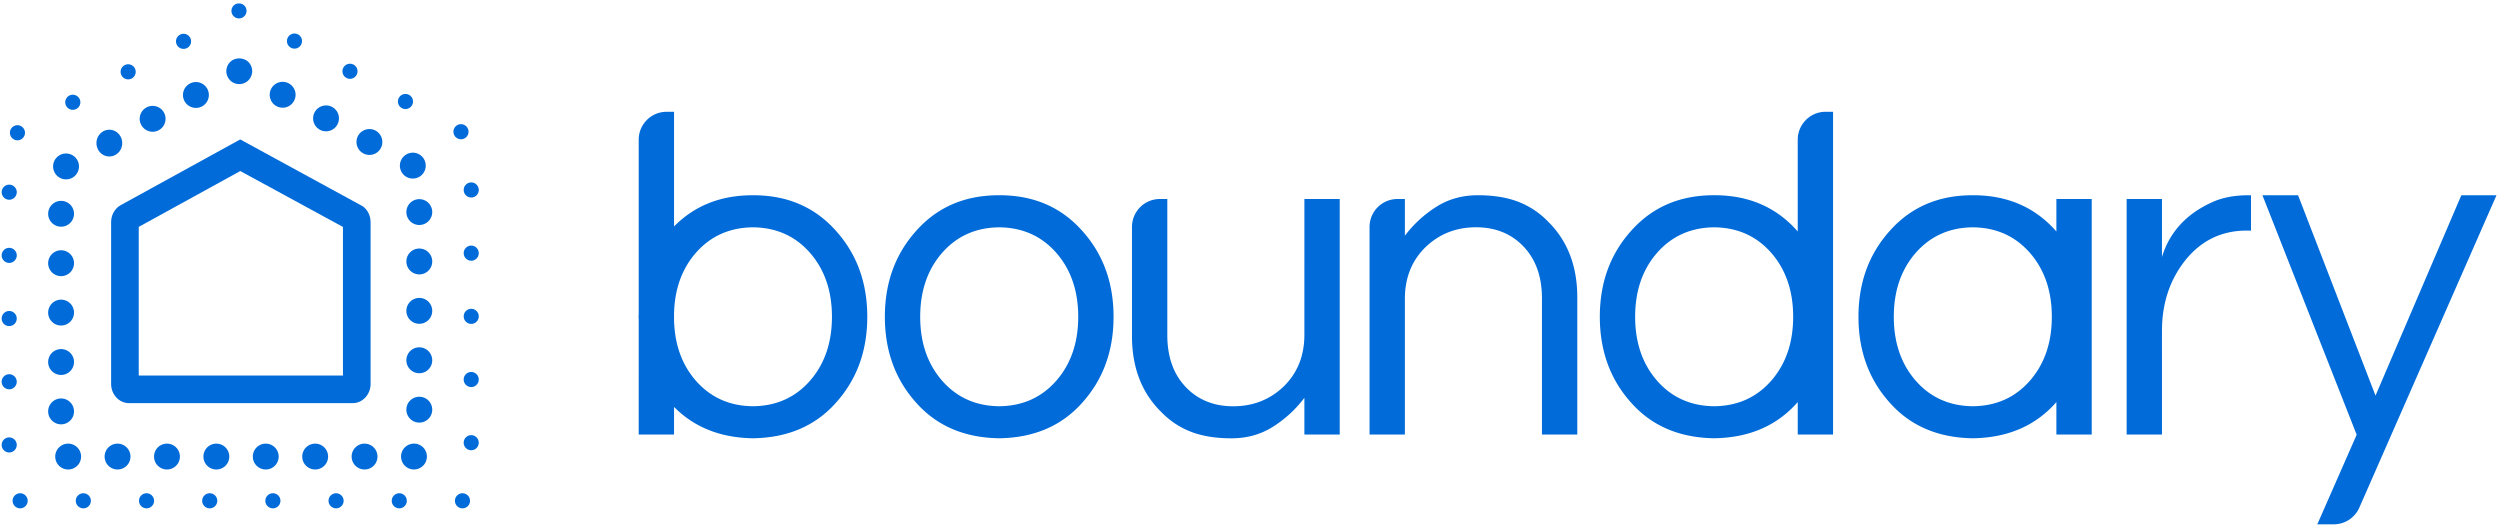 <svg xmlns="http://www.w3.org/2000/svg" width="268" height="57" viewBox="0 0 268 57"><g id="Page-1" fill="none" fill-rule="evenodd"><g id="logo" fill="#006BD9"><path id="Fill-9" d="M86.91 40.725c1.517-1.784 2.275-4.04 2.275-6.766s-.759-4.982-2.275-6.767c-1.593-1.861-3.659-2.799-6.195-2.823-2.536.024-4.602.963-6.195 2.823-1.451 1.708-2.201 3.852-2.263 6.422v.689c.063 2.571.812 4.715 2.263 6.422 1.593 1.862 3.659 2.799 6.195 2.824 2.536-.024 4.602-.962 6.195-2.824zm-6.158-19.795c3.636 0 6.581 1.262 8.837 3.788 2.255 2.491 3.384 5.572 3.384 9.241 0 3.67-1.129 6.75-3.384 9.241-2.208 2.471-5.168 3.729-8.874 3.782-3.483-.05-6.298-1.178-8.458-3.363v2.964h-3.787V34.271c-.002-.105-.013-.206-.013-.312 0-.106.011-.207.013-.312V14.976c0-1.653 1.339-2.993 2.992-2.993h.795v12.292c2.198-2.229 5.005-3.344 8.421-3.344.012 0 .024.001.037.001.012 0 .024-.001.037-.001zm32.559 19.795c1.517-1.784 2.275-4.04 2.275-6.766s-.759-4.982-2.275-6.767c-1.593-1.861-3.659-2.799-6.195-2.823-2.536.024-4.602.963-6.195 2.823-1.517 1.785-2.275 4.04-2.275 6.767s.759 4.982 2.275 6.766c1.593 1.862 3.659 2.799 6.195 2.824 2.536-.024 4.602-.962 6.195-2.824zm-6.158-19.795c3.636 0 6.581 1.262 8.837 3.788 2.255 2.491 3.384 5.572 3.384 9.241 0 3.67-1.129 6.75-3.384 9.241-2.208 2.471-5.168 3.729-8.874 3.782-3.707-.053-6.666-1.311-8.874-3.782-2.255-2.491-3.384-5.571-3.384-9.241 0-3.669 1.129-6.75 3.384-9.241 2.256-2.525 5.202-3.788 8.837-3.788.012 0 .024.001.037.001.012 0 .024-.001.037-.001zm32.678 14.947V21.334h3.788V46.583H139.83v-3.938c-.909 1.212-2.02 2.239-3.333 3.08-1.313.842-2.811 1.262-4.495 1.262-1.683 0-3.13-.235-4.342-.707-1.212-.471-2.272-1.179-3.181-2.121-2.087-2.053-3.131-4.764-3.131-8.13V24.326c0-1.653 1.34-2.993 2.993-2.993h.795V35.928c0 2.323.656 4.175 1.97 5.555 1.313 1.381 3.012 2.07 5.1 2.07 2.121 0 3.921-.707 5.403-2.121 1.481-1.447 2.222-3.299 2.222-5.555zm22.943-14.24c1.212.472 2.272 1.179 3.181 2.121 2.087 2.054 3.131 4.764 3.131 8.131v14.695h-3.788V31.99c0-2.323-.656-4.174-1.969-5.556-1.314-1.379-3.014-2.07-5.101-2.07-2.121 0-3.922.707-5.403 2.121-1.482 1.447-2.222 3.299-2.222 5.555v14.543h-3.787V24.327c0-1.653 1.34-2.993 2.993-2.993h.795v3.938c.909-1.212 2.02-2.238 3.333-3.08 1.313-.841 2.811-1.263 4.495-1.263 1.682 0 3.13.236 4.342.707zm27.179 19.088c1.517-1.784 2.275-4.04 2.275-6.766s-.759-4.982-2.275-6.767c-1.593-1.861-3.659-2.799-6.195-2.823-2.536.024-4.602.963-6.195 2.823-1.517 1.785-2.275 4.04-2.275 6.767s.759 4.982 2.275 6.766c1.593 1.862 3.659 2.799 6.195 2.824 2.536-.024 4.602-.962 6.195-2.824zm2.765-25.75c0-1.653 1.339-2.993 2.992-2.993h.795v34.6h-3.787v-3.486c-.03.034-.055.069-.085.103-2.208 2.471-5.168 3.729-8.874 3.782-3.707-.053-6.666-1.311-8.874-3.782-2.255-2.491-3.383-5.571-3.383-9.241 0-3.669 1.128-6.75 3.383-9.241 2.256-2.525 5.201-3.788 8.837-3.788.012 0 .024.001.037.001.012 0 .024-.001.037-.001 3.636 0 6.581 1.262 8.837 3.788.03.033.055.07.085.103v-9.845zm24.963 25.75c1.517-1.784 2.275-4.04 2.275-6.766s-.759-4.982-2.275-6.767c-1.593-1.861-3.659-2.799-6.195-2.823-2.536.024-4.602.963-6.195 2.823-1.517 1.785-2.275 4.04-2.275 6.767s.759 4.982 2.275 6.766c1.593 1.862 3.659 2.799 6.195 2.824 2.536-.024 4.602-.962 6.195-2.824zm2.764-15.905v-3.486h3.788V46.583h-3.788v-3.486c-.029.034-.054.069-.085.103-2.208 2.471-5.168 3.729-8.874 3.782-3.707-.053-6.666-1.311-8.874-3.782-2.255-2.491-3.384-5.571-3.384-9.241 0-3.669 1.129-6.75 3.384-9.241 2.256-2.525 5.202-3.788 8.837-3.788.012 0 .024.001.037.001.012 0 .024-.001.037-.001 3.636 0 6.581 1.262 8.837 3.788.03.033.055.07.085.103zm16.57-3.082c1.111-.538 2.457-.808 4.04-.808h.253v3.788h-.455c-2.728 0-4.949 1.094-6.666 3.282-1.616 2.088-2.424 4.579-2.424 7.474V46.583h-3.787V21.334h3.787v6.212c.808-2.626 2.558-4.562 5.252-5.808zm26.843-.808h3.767L252.918 54.422a2.993 2.993 0 0 1-2.739 1.785h-1.764l4.221-9.604-10.102-25.674h3.818l8.304 21.482 9.2-21.482z"/><path id="Fill-19" d="M31.183 5.112c-.393-.213-.536-.703-.323-1.095.212-.393.702-.536 1.095-.324.393.213.536.702.323 1.095a.808.808 0 0 1-.711.425.776.776 0 0 1-.384-.102m-12.215-.286c-.217-.393-.074-.888.319-1.1.393-.217.882-.074 1.1.319a.812.812 0 0 1-.324 1.099.807.807 0 0 1-.388.097c-.286 0-.559-.148-.707-.415m18.165 3.525c-.393-.213-.54-.703-.323-1.095.212-.393.702-.536 1.095-.323.393.212.536.702.323 1.095a.807.807 0 0 1-.711.425.775.775 0 0 1-.384-.101m-24.102-.263c-.217-.388-.073-.883.319-1.095.393-.217.882-.074 1.099.319a.815.815 0 0 1-.319 1.099.843.843 0 0 1-.388.097.813.813 0 0 1-.712-.42m30.048 3.501c-.388-.212-.536-.702-.323-1.095a.813.813 0 0 1 1.099-.324c.393.213.536.703.324 1.095a.809.809 0 0 1-.712.425.798.798 0 0 1-.388-.102M7.095 11.353c-.213-.388-.07-.882.319-1.099.393-.213.882-.069 1.1.319.217.393.073.887-.319 1.099a.795.795 0 0 1-.388.102.812.812 0 0 1-.711-.42m41.934 3.474c-.393-.212-.536-.702-.323-1.095.212-.393.707-.536 1.099-.323.388.212.536.707.323 1.095a.806.806 0 0 1-.711.425.798.798 0 0 1-.388-.102m-47.866-.207c-.217-.393-.074-.883.319-1.1.388-.212.882-.069 1.095.324.217.388.074.878-.319 1.095-.12.07-.254.101-.387.101a.811.811 0 0 1-.707-.42m48.545 5.743a.807.807 0 0 1 .809-.808c.444 0 .804.36.804.808 0 .448-.36.808-.804.808a.807.807 0 0 1-.809-.808m-49.529.239a.806.806 0 0 1 .808-.808c.443 0 .808.36.808.808 0 .444-.365.809-.808.809-.448 0-.808-.365-.808-.809m49.529 6.538c0-.448.361-.813.809-.813.444 0 .804.365.804.813 0 .443-.36.808-.804.808-.448 0-.809-.365-.809-.808m-49.529.236a.806.806 0 0 1 .808-.809c.443 0 .808.36.808.809 0 .448-.365.808-.808.808a.807.807 0 0 1-.808-.808m49.529 6.537a.807.807 0 0 1 .809-.808c.444 0 .804.36.804.808 0 .444-.36.808-.804.808-.448 0-.809-.365-.809-.808M.179 34.147c0-.443.36-.808.808-.808.443 0 .808.365.808.808 0 .449-.365.809-.808.809a.806.806 0 0 1-.808-.809m49.529 6.538a.807.807 0 0 1 .809-.808c.444 0 .804.36.804.808 0 .443-.36.808-.804.808-.448 0-.809-.365-.809-.808m-49.529.24a.806.806 0 0 1 .808-.808c.443 0 .808.36.808.808 0 .443-.365.808-.808.808-.448 0-.808-.365-.808-.808m49.529 6.532c0-.443.361-.808.809-.808.444 0 .804.365.804.808 0 .449-.36.809-.804.809a.807.807 0 0 1-.809-.809m-49.529.241a.806.806 0 0 1 .808-.809c.443 0 .808.36.808.809 0 .448-.365.808-.808.808a.807.807 0 0 1-.808-.808m1.173 5.987c0-.444.361-.808.809-.808.448 0 .808.365.808.808a.807.807 0 0 1-.808.808.807.807 0 0 1-.809-.808m6.773 0c0-.444.365-.808.808-.808.449 0 .809.365.809.808a.807.807 0 0 1-.809.808c-.443 0-.808-.361-.808-.808m6.777 0c0-.444.36-.808.808-.808.443 0 .808.365.808.808 0 .448-.365.808-.808.808a.807.807 0 0 1-.808-.808m6.772 0c0-.444.36-.808.809-.808.448 0 .808.365.808.808a.807.807 0 0 1-.808.808.807.807 0 0 1-.809-.808m6.772 0c0-.444.361-.808.808-.808.449 0 .809.365.809.808a.807.807 0 0 1-.809.808.807.807 0 0 1-.808-.808m6.773 0c0-.444.365-.808.809-.808.448 0 .808.365.808.808a.807.807 0 0 1-.808.808c-.444 0-.809-.361-.809-.808m6.777 0c0-.444.361-.808.809-.808.443 0 .804.365.804.808 0 .448-.361.808-.804.808a.807.807 0 0 1-.809-.808m7.581-.808c.444 0 .809.365.809.808 0 .448-.365.808-.809.808a.807.807 0 0 1-.808-.808c0-.444.361-.808.808-.808zM26.189.593c.037.037.074.079.101.125a.502.502 0 0 1 .074.139c.023.046.037.097.047.147a.665.665 0 0 1 .018.162c0 .106-.024.208-.06.309a.78.78 0 0 1-.18.259.619.619 0 0 1-.12.101.69.69 0 0 1-.139.074.642.642 0 0 1-.152.046.621.621 0 0 1-.157.019.793.793 0 0 1-.573-.24.839.839 0 0 1-.175-.259c-.042-.097-.06-.204-.06-.309a.913.913 0 0 1 .014-.162c.009-.05.027-.101.046-.147a.965.965 0 0 1 .074-.139c.033-.046.064-.087.101-.124.3-.3.841-.3 1.141 0z"/><path id="Fill-23" d="M29.635 11.376c-.67-.365-.919-1.206-.554-1.881.369-.67 1.21-.919 1.88-.554.674.37.924 1.21.555 1.88a1.383 1.383 0 0 1-1.215.726c-.227 0-.452-.057-.665-.172m-9.85-.522c-.369-.67-.125-1.516.55-1.885.67-.37 1.511-.125 1.881.545.369.674.125 1.515-.545 1.884a1.397 1.397 0 0 1-.67.171 1.392 1.392 0 0 1-1.215-.716m14.501 3.054c-.67-.365-.919-1.206-.554-1.876.365-.674 1.21-.923 1.88-.559.674.369.919 1.21.554 1.88-.25.463-.726.726-1.22.726-.221 0-.448-.055-.661-.171m-19.14-.503c-.37-.67-.125-1.511.545-1.881.67-.369 1.515-.125 1.885.545.369.67.125 1.515-.545 1.881a1.36 1.36 0 0 1-.67.175c-.489 0-.96-.259-1.215-.72m23.792 3.035c-.67-.365-.919-1.206-.555-1.881.365-.67 1.211-.919 1.881-.554.67.37.919 1.21.554 1.881a1.38 1.38 0 0 1-1.215.725c-.227 0-.453-.056-.665-.171m4.652 2.537c-.674-.37-.919-1.21-.554-1.881.365-.674 1.206-.923 1.88-.559.67.369.919 1.21.555 1.88-.25.462-.726.726-1.22.726-.222 0-.448-.055-.661-.166M5.866 18.509c-.37-.669-.125-1.511.545-1.881.675-.369 1.515-.125 1.884.545.37.67.125 1.516-.544 1.885a1.405 1.405 0 0 1-.67.171c-.49 0-.961-.257-1.215-.72m37.697 4.227c0-.767.619-1.386 1.386-1.386.767 0 1.386.619 1.386 1.386 0 .762-.619 1.382-1.386 1.382-.767 0-1.386-.619-1.386-1.382m-38.4.18c0-.762.624-1.382 1.385-1.382.767 0 1.386.619 1.386 1.382 0 .766-.619 1.386-1.386 1.386-.762 0-1.385-.62-1.385-1.386m38.4 5.115c0-.768.619-1.387 1.386-1.387.767 0 1.386.619 1.386 1.387 0 .762-.619 1.385-1.386 1.385-.767 0-1.386-.624-1.386-1.385m-38.4.184c0-.767.624-1.386 1.385-1.386.767 0 1.386.619 1.386 1.386 0 .767-.619 1.386-1.386 1.386-.762 0-1.385-.619-1.385-1.386m38.4 5.109c0-.767.619-1.386 1.386-1.386.767 0 1.386.619 1.386 1.386 0 .767-.619 1.386-1.386 1.386a1.384 1.384 0 0 1-1.386-1.386m-38.4.185c0-.767.624-1.386 1.385-1.386.767 0 1.386.619 1.386 1.386 0 .767-.619 1.386-1.386 1.386-.762 0-1.385-.619-1.385-1.386m38.4 5.115c0-.767.619-1.391 1.386-1.391.767 0 1.386.624 1.386 1.391 0 .762-.619 1.385-1.386 1.385-.767 0-1.386-.623-1.386-1.385m-38.4.184c0-.767.624-1.386 1.385-1.386.767 0 1.386.619 1.386 1.386 0 .762-.619 1.386-1.386 1.386-.762 0-1.385-.624-1.385-1.386m38.4 5.109c0-.766.619-1.385 1.386-1.385.767 0 1.386.619 1.386 1.385 0 .767-.619 1.386-1.386 1.386a1.384 1.384 0 0 1-1.386-1.386m-38.4.185c0-.767.624-1.386 1.385-1.386.767 0 1.386.619 1.386 1.386 0 .767-.619 1.387-1.386 1.387-.762 0-1.385-.62-1.385-1.387m37.836 4.971c-.074-.762.485-1.437 1.247-1.51.762-.075 1.437.484 1.511 1.246.074.762-.485 1.437-1.247 1.511-.046.004-.088.009-.134.009-.707 0-1.307-.535-1.376-1.256m-37.079-.13c0-.762.619-1.385 1.386-1.385.767 0 1.386.624 1.386 1.385 0 .768-.619 1.386-1.386 1.386-.767 0-1.386-.618-1.386-1.386m5.294 0c0-.762.624-1.385 1.386-1.385.767 0 1.386.624 1.386 1.385 0 .768-.619 1.386-1.386 1.386-.762 0-1.386-.618-1.386-1.386m5.299 0c0-.762.619-1.385 1.386-1.385.762 0 1.386.624 1.386 1.385 0 .768-.624 1.386-1.386 1.386-.767 0-1.386-.618-1.386-1.386m5.294 0c0-.762.619-1.385 1.386-1.385.767 0 1.386.624 1.386 1.385 0 .768-.619 1.386-1.386 1.386-.767 0-1.386-.618-1.386-1.386m5.294 0c0-.762.624-1.385 1.386-1.385.767 0 1.386.624 1.386 1.385 0 .768-.619 1.386-1.386 1.386-.762 0-1.386-.618-1.386-1.386m5.299 0c0-.762.619-1.385 1.386-1.385.762 0 1.386.624 1.386 1.385 0 .768-.624 1.386-1.386 1.386-.767 0-1.386-.618-1.386-1.386m6.68-1.385c.767 0 1.386.624 1.386 1.385 0 .768-.619 1.386-1.386 1.386a1.383 1.383 0 0 1-1.385-1.386c0-.762.619-1.385 1.385-1.385zM26.628 6.65c.064.06.124.134.175.208.046.079.092.157.125.241.037.083.06.171.079.258.019.088.028.18.028.273 0 .365-.148.721-.406.98a1.393 1.393 0 0 1-.98.406 1.389 1.389 0 0 1-.979-.406 1.393 1.393 0 0 1-.407-.98c0-.092.009-.184.028-.273a1.617 1.617 0 0 1 .078-.258 1.722 1.722 0 0 1 .129-.241c.051-.074.106-.147.171-.208.517-.517 1.441-.517 1.959 0z"/><path id="Path" d="M10.509 16.033c-.37-.695-.125-1.571.545-1.953.67-.379 1.511-.129 1.881.569.369.695.125 1.565-.545 1.948-.213.119-.439.178-.665.178-.49 0-.966-.268-1.216-.742"/><path id="Fill-25" d="M14.873 40.256h21.892v-15.929l-11.008-5.992L14.873 24.322v15.934zm22.931 2.961H13.834c-1.061 0-1.922-.923-1.922-2.057V23.815c0-.678.306-1.311.822-1.692l.173-.112L25.75 14.946l13.143 7.17c.522.38.834 1.016.834 1.7v17.344c0 1.134-.861 2.057-1.922 2.057z"/></g></g></svg>